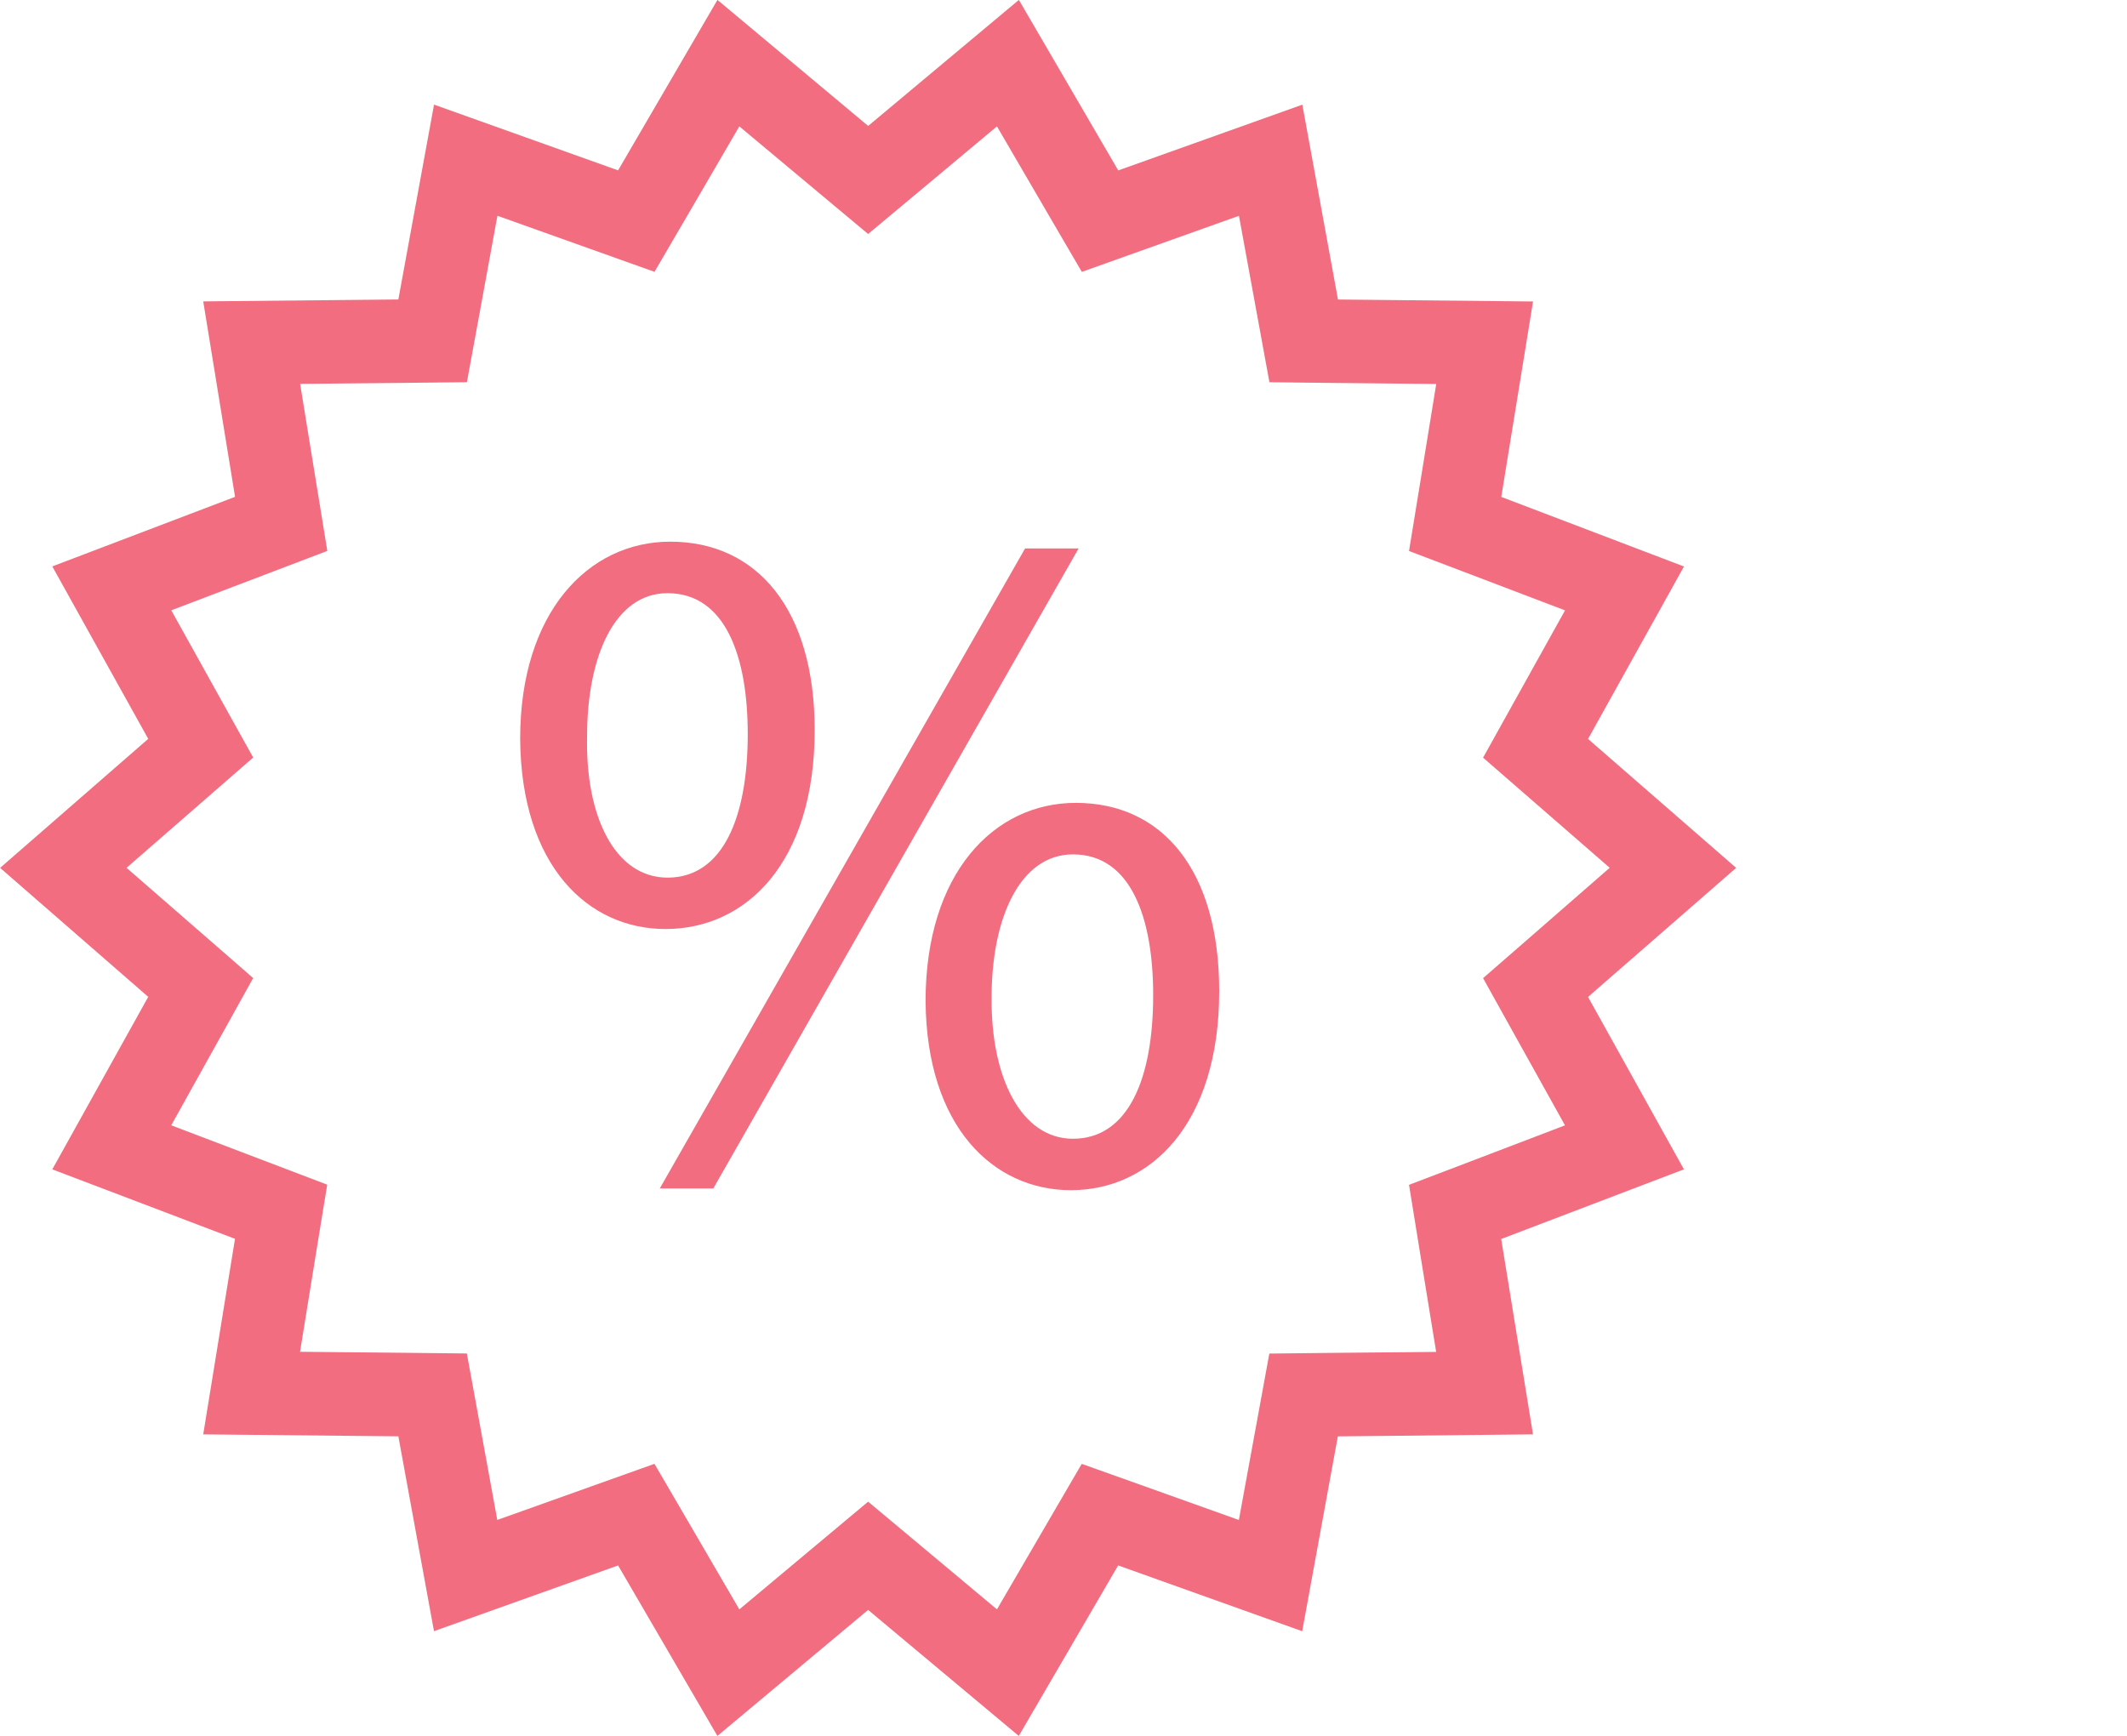 <svg 
 xmlns="http://www.w3.org/2000/svg"
 xmlns:xlink="http://www.w3.org/1999/xlink"
 width="49px" height="40px">
<path fill-rule="evenodd"  fill="rgb(241, 109, 127)"
 d="M36.584,17.028 L39.996,19.999 L36.584,22.973 L38.793,26.946 L34.583,28.551 L35.316,33.053 L30.820,33.099 L29.999,37.589 L25.759,36.073 L23.470,40.002 L19.999,37.098 L16.527,40.002 L14.239,36.073 L9.998,37.588 L9.177,33.098 L4.682,33.053 L5.414,28.547 L1.205,26.946 L3.415,22.971 L0.003,19.999 L3.415,17.026 L1.205,13.052 L5.415,11.449 L4.682,6.945 L9.177,6.901 L9.999,2.411 L14.239,3.926 L16.528,-0.002 L20.000,2.902 L23.472,-0.002 L25.761,3.927 L30.002,2.412 L30.823,6.902 L35.317,6.947 L34.585,11.451 L38.794,13.054 L36.584,17.028 ZM33.920,13.252 L32.460,12.697 L32.715,11.134 L33.087,8.848 L30.804,8.825 L29.244,8.808 L28.959,7.251 L28.542,4.973 L26.390,5.741 L24.922,6.265 L24.129,4.906 L22.967,2.912 L21.205,4.385 L19.999,5.392 L18.794,4.385 L17.032,2.912 L15.871,4.905 L15.078,6.264 L13.610,5.740 L11.459,4.972 L11.042,7.250 L10.756,8.807 L9.196,8.824 L6.914,8.846 L7.286,11.133 L7.540,12.695 L6.081,13.251 L3.946,14.064 L5.066,16.078 L5.833,17.456 L4.650,18.487 L2.915,19.998 L4.649,21.507 L5.832,22.538 L5.066,23.917 L3.945,25.931 L6.078,26.743 L7.538,27.299 L7.283,28.861 L6.912,31.150 L9.194,31.172 L10.755,31.189 L11.040,32.747 L11.456,35.025 L13.609,34.256 L15.077,33.732 L15.870,35.092 L17.032,37.086 L18.794,35.612 L19.999,34.604 L21.205,35.612 L22.967,37.086 L24.128,35.092 L24.920,33.733 L26.389,34.257 L28.540,35.026 L28.957,32.749 L29.242,31.191 L30.803,31.174 L33.085,31.153 L32.713,28.866 L32.460,27.303 L33.919,26.747 L36.053,25.932 L34.932,23.918 L34.166,22.540 L35.349,21.510 L37.083,19.997 L35.350,18.489 L34.166,17.459 L34.933,16.080 L36.054,14.065 L33.920,13.252 ZM24.672,27.426 C22.889,27.426 21.344,25.974 21.323,23.065 C21.323,20.133 22.889,18.501 24.783,18.501 C26.789,18.501 28.088,20.067 28.087,22.839 C28.087,25.905 26.502,27.426 24.672,27.426 ZM24.717,19.688 C23.505,19.688 22.844,21.142 22.844,22.976 C22.822,24.832 23.527,26.241 24.717,26.241 C25.994,26.241 26.566,24.854 26.566,22.932 C26.566,21.163 26.060,19.688 24.717,19.688 ZM15.199,27.387 L23.615,12.638 L24.848,12.638 L16.432,27.387 L15.199,27.387 ZM15.331,21.408 C13.547,21.408 12.005,19.954 11.983,17.024 C11.983,14.117 13.547,12.482 15.441,12.482 C17.446,12.482 18.768,14.050 18.768,16.823 C18.768,19.887 17.183,21.408 15.331,21.408 ZM15.376,13.669 C14.166,13.669 13.525,15.122 13.525,16.958 C13.481,18.813 14.166,20.222 15.376,20.224 C16.653,20.224 17.226,18.836 17.226,16.914 C17.226,15.145 16.720,13.669 15.376,13.669 Z"/>
</svg>